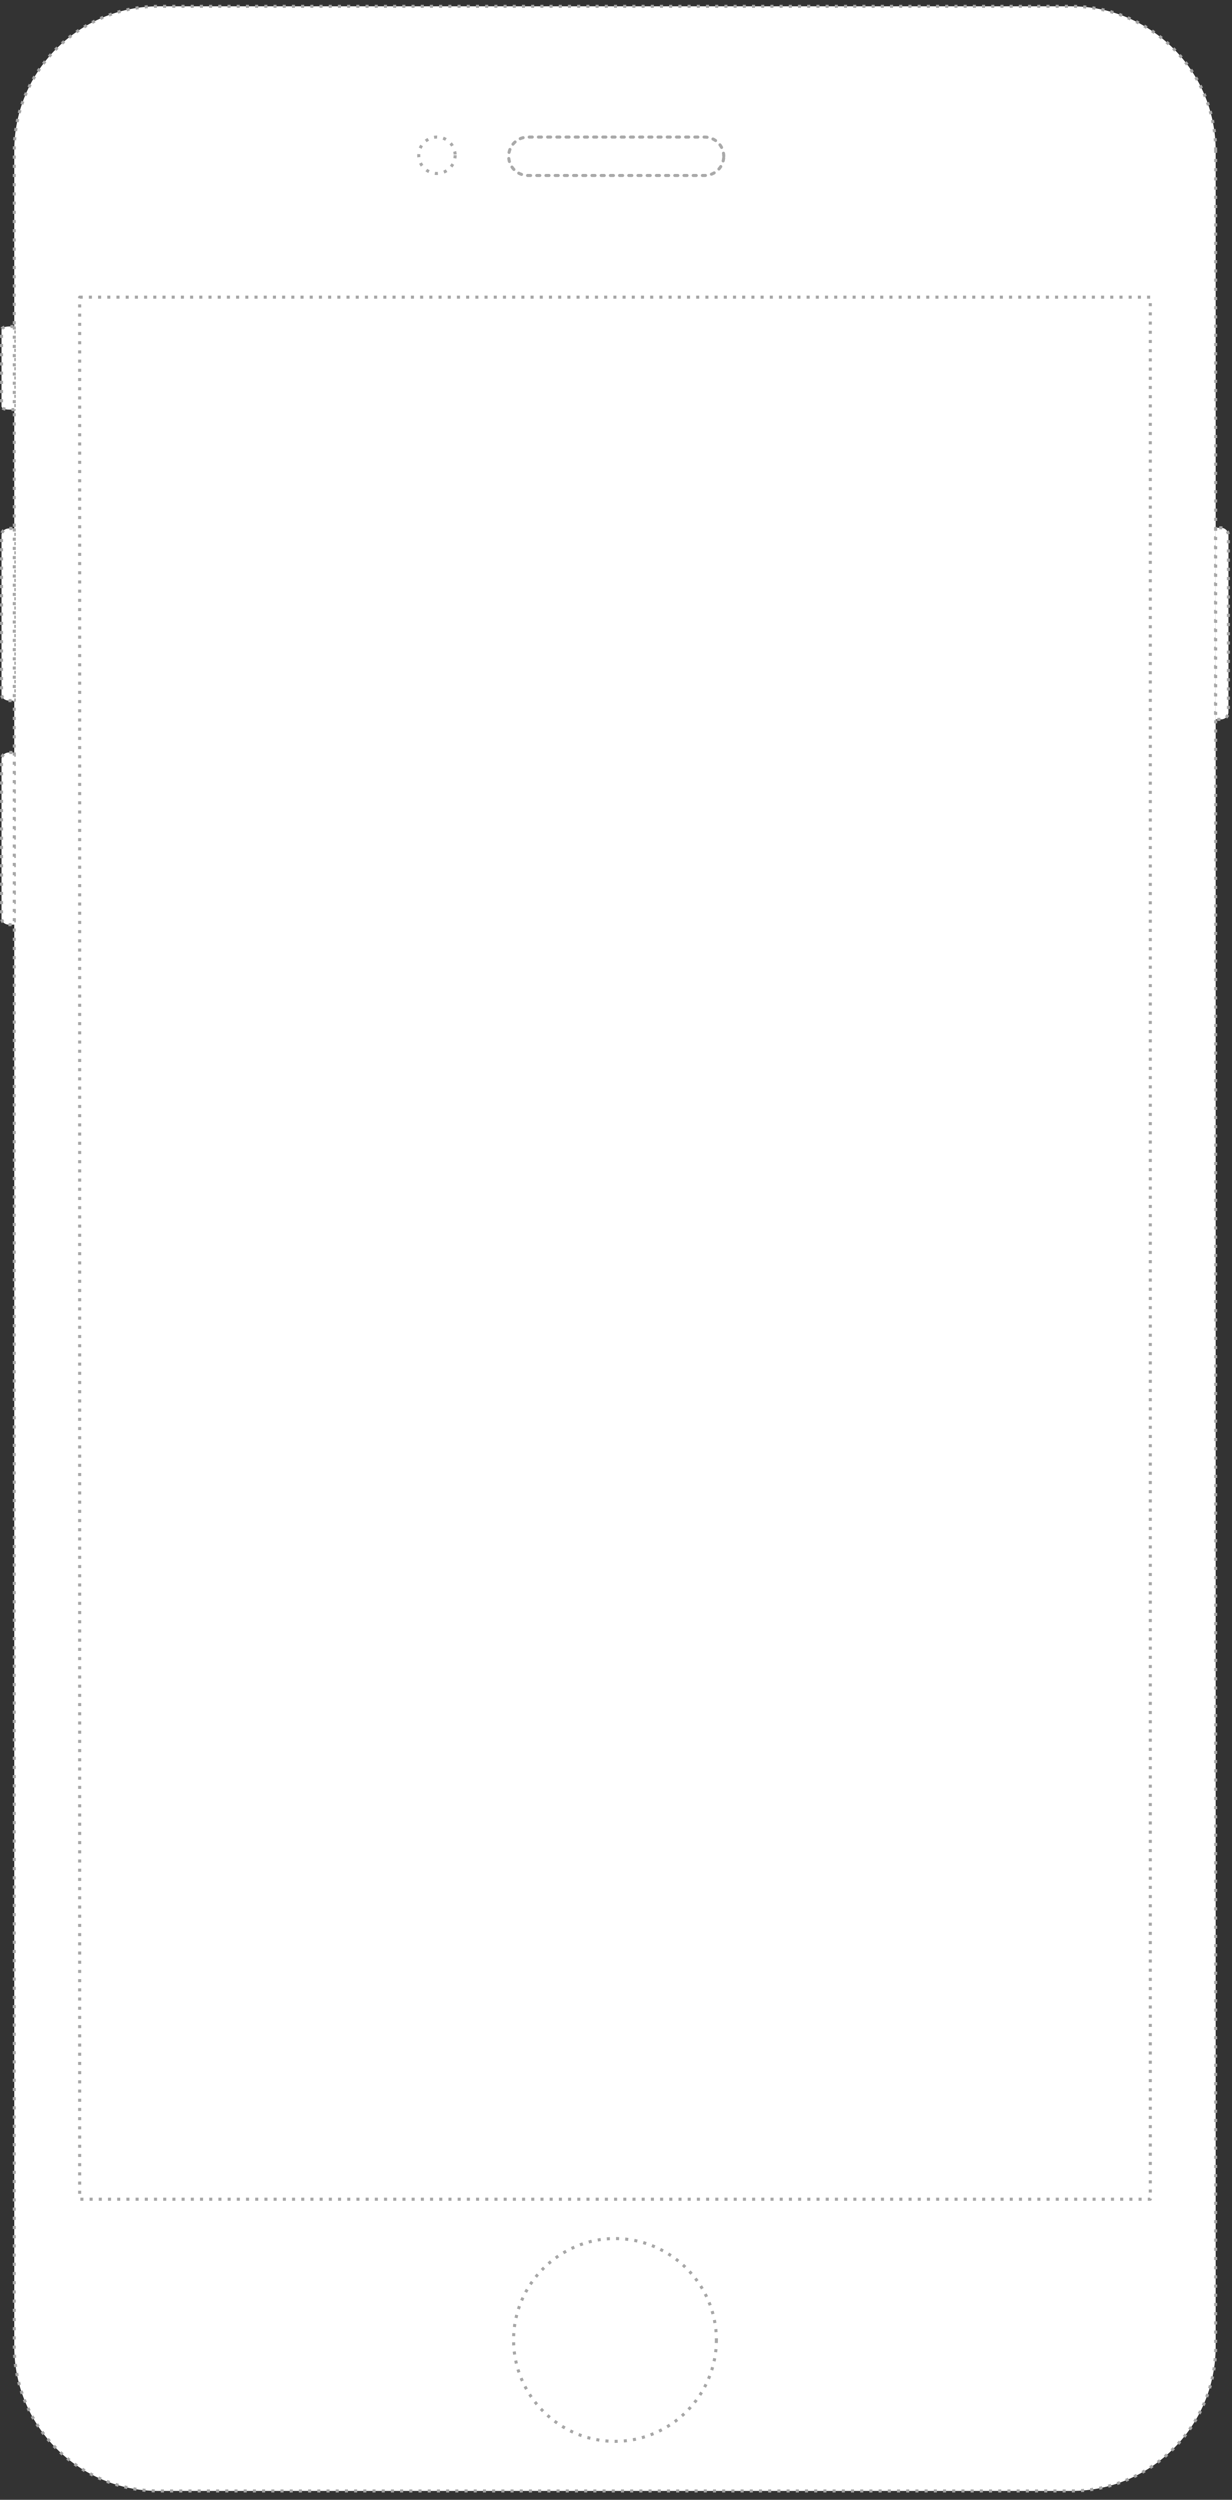 <?xml version="1.0" encoding="UTF-8" standalone="no"?><!DOCTYPE svg PUBLIC "-//W3C//DTD SVG 1.1//EN" "http://www.w3.org/Graphics/SVG/1.1/DTD/svg11.dtd"><svg width="100%" height="100%" viewBox="0 0 241 489" version="1.1" xmlns="http://www.w3.org/2000/svg" xmlns:xlink="http://www.w3.org/1999/xlink" xml:space="preserve" style="fill-rule:evenodd;clip-rule:evenodd;"><rect x="0" y="0" width="241" height="489" fill="#333333" stroke="none"/><g><path id="rect3880" d="M237.804,29.438c0,-15.565 -12.637,-28.201 -28.201,-28.201l-178.606,0c-15.564,0 -28.201,12.636 -28.201,28.201l0,429.627c0,15.564 12.637,28.2 28.201,28.2l178.606,0c15.564,0 28.201,-12.636 28.201,-28.2l0,-429.627Z" style="fill:#fff;stroke:#a6a6a6;stroke-width:0.6px;stroke-dasharray:0.6,1.2,0.6,1.2;"/><g id="layer4"><g opacity="0.96"><path id="path5730" d="M89.036,30.374c0,1.954 -1.608,3.562 -3.562,3.562c-1.954,0 -3.562,-1.608 -3.562,-3.562c0,-1.954 1.608,-3.562 3.562,-3.562c1.954,0 3.562,1.608 3.562,3.562c0,0 0,0 0,0Z" style="fill:none;stroke:#a6a6a6;stroke-width:0.6px;stroke-linejoin:round;stroke-miterlimit:1.414;stroke-dasharray:0.6,1.2,0.6,1.2;"/><path d="M141.579,30.57c0,-2.074 -1.684,-3.758 -3.758,-3.758l-34.559,0c-2.074,0 -3.758,1.684 -3.758,3.758c0,2.075 1.684,3.758 3.758,3.758l34.559,0c2.074,0 3.758,-1.683 3.758,-3.758Z" style="fill:none;stroke:#a6a6a6;stroke-width:0.6px;stroke-linecap:round;stroke-linejoin:round;stroke-miterlimit:1.5;stroke-dasharray:0.6,1.2,0.6,1.2;"/></g></g><path id="path6708" d="M140.139,457.729c0,10.883 -8.956,19.838 -19.839,19.838c-10.883,0 -19.839,-8.955 -19.839,-19.838c0,-10.883 8.956,-19.839 19.839,-19.839c10.883,0 19.839,8.956 19.839,19.839Z" style="fill:none;stroke:#a6a6a6;stroke-width:0.6px;stroke-linejoin:round;stroke-miterlimit:1.414;stroke-dasharray:0.6,1.2,0.6,1.2;"/><g id="layer6"><path id="rect6801" d="M237.807,103.244l0,37.476l1.063,0c0.795,0 1.43,-0.636 1.43,-1.431l0,-34.592c0,-0.795 -0.635,-1.453 -1.43,-1.453l-1.063,0Z" style="fill:#fff;stroke:#a6a6a6;stroke-width:0.6px;stroke-linejoin:round;stroke-miterlimit:1.414;stroke-dasharray:0.6,1.2,0.6,1.2;"/><path id="rect6801-5" d="M2.793,63.863l0,16.257l-1.063,0c-0.795,0 -1.43,-0.275 -1.43,-0.62l0,-15.007c0,-0.345 0.635,-0.63 1.43,-0.63l1.063,0Z" style="fill:#fff;stroke:#a6a6a6;stroke-width:0.6px;stroke-linejoin:round;stroke-miterlimit:1.414;stroke-dasharray:0.6,1.2,0.6,1.2;"/><path id="rect6801-5-0" d="M2.793,103.374l0,33.675l-1.063,0c-0.795,0 -1.43,-0.571 -1.43,-1.285l0,-31.085c0,-0.714 0.635,-1.305 1.43,-1.305l1.063,0Z" style="fill:#fff;stroke:#a6a6a6;stroke-width:0.6px;stroke-linejoin:round;stroke-miterlimit:1.414;stroke-dasharray:0.6,1.2,0.6,1.2;"/><path id="rect6801-5-0-5" d="M2.793,147.199l0,33.676l-1.063,0c-0.795,0 -1.43,-0.571 -1.43,-1.285l0,-31.085c0,-0.714 0.635,-1.306 1.43,-1.306l1.063,0Z" style="fill:#fff;stroke:#a6a6a6;stroke-width:0.6px;stroke-linejoin:round;stroke-miterlimit:1.414;stroke-dasharray:0.6,1.2,0.6,1.2;"/></g><rect id="rect6949" x="15.583" y="58.13" width="209.434" height="372.071" style="fill:none;stroke:#a6a6a6;stroke-width:0.6px;stroke-linejoin:round;stroke-dasharray:0.6,1.2,0.6,1.2;"/></g></svg>